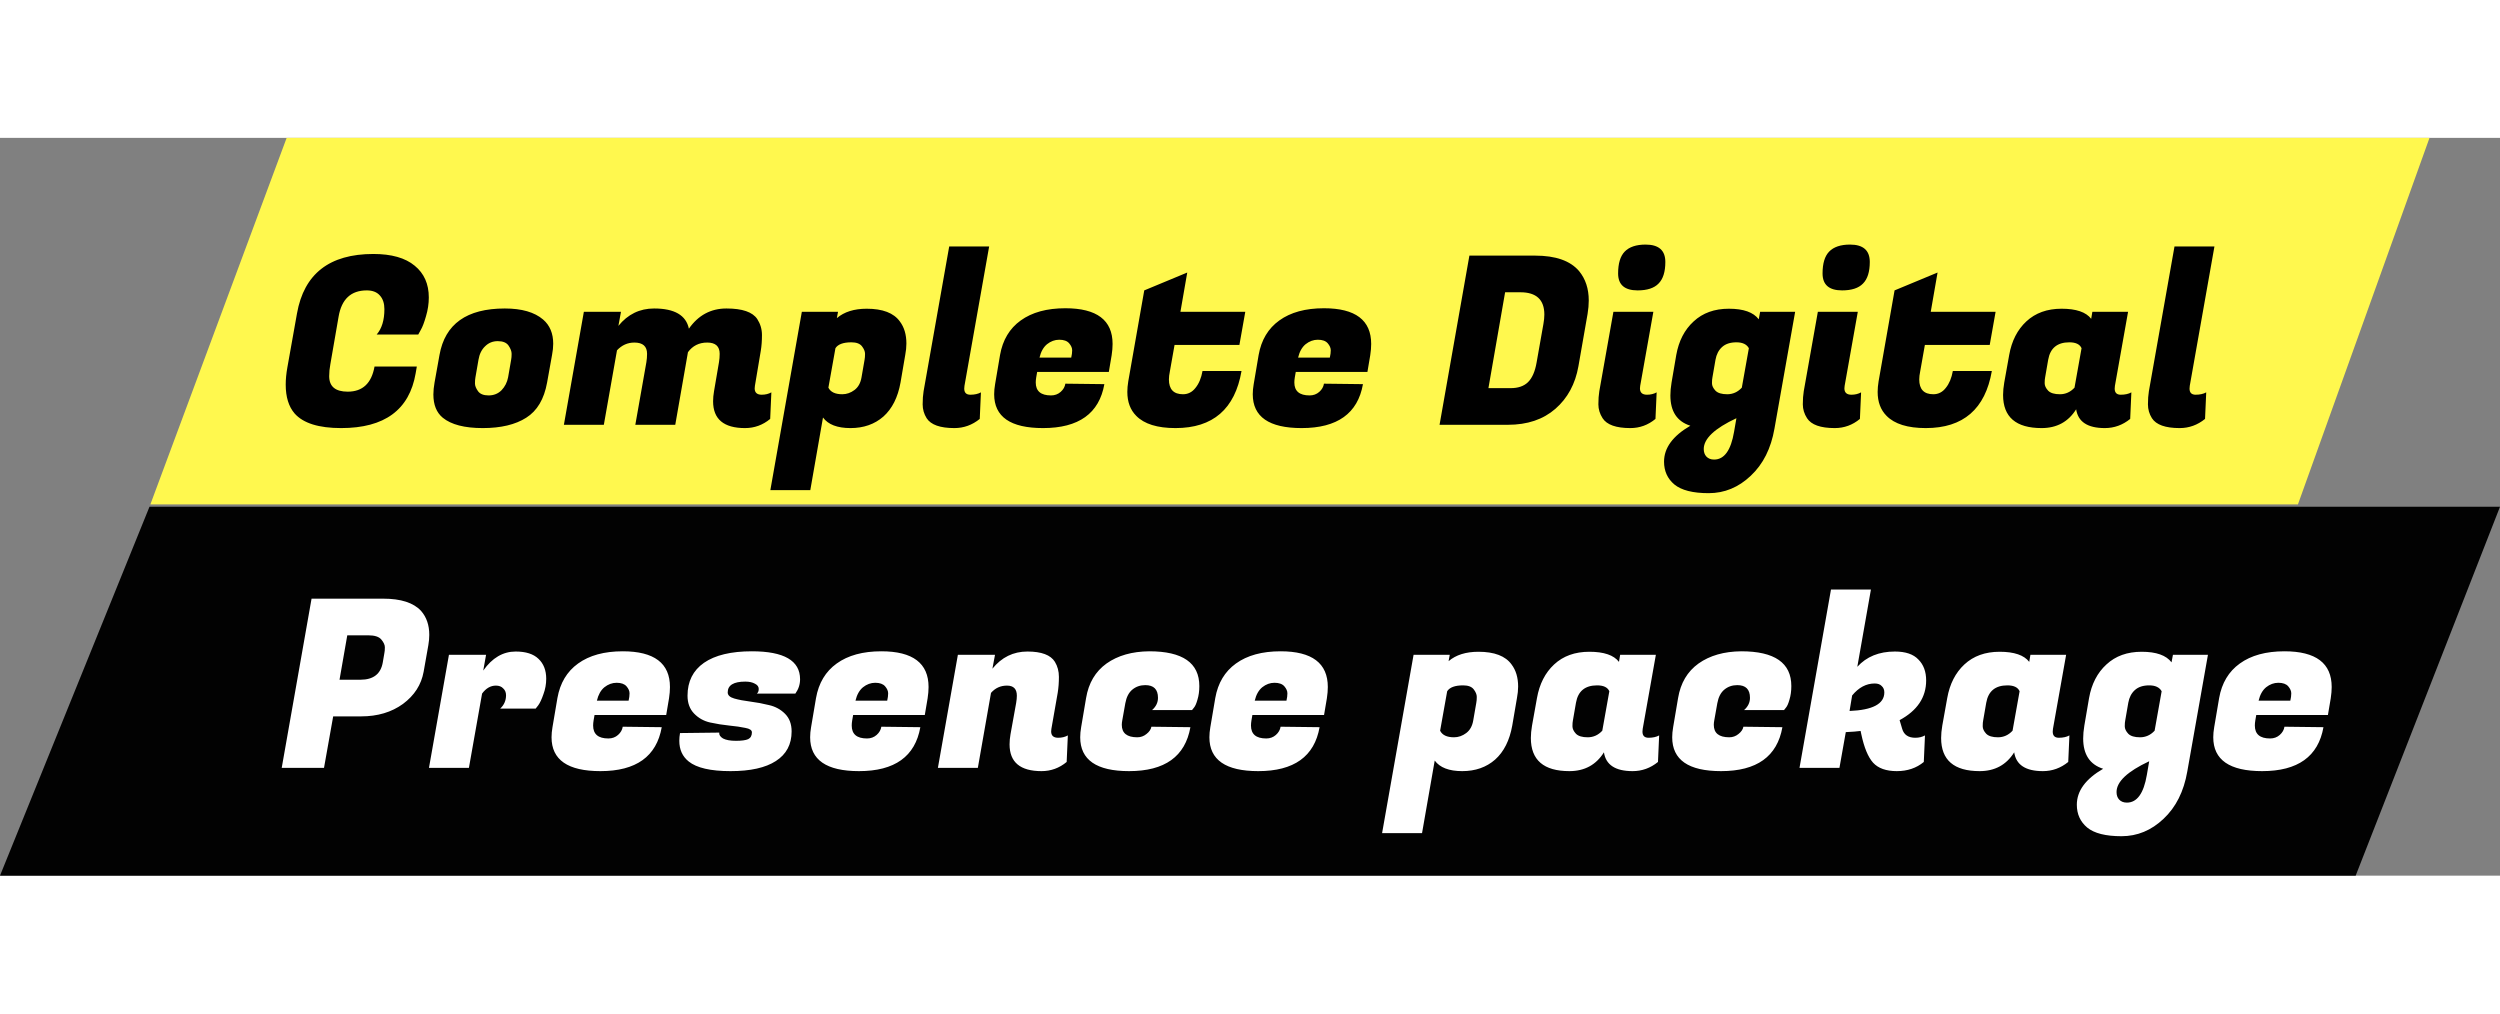 <svg width="370" height="150" viewBox="0 0 532 157" fill="none" xmlns="http://www.w3.org/2000/svg">
<rect x="0" y="0" width="532" height="157" fill="#808080" stroke="none"/>
<path d="M61 0H517L489 77.997H32L61 0Z" fill="#FFF84E"/>
<path d="M31.81 78.5H532L501.287 157H0L31.81 78.5Z" fill="#020202"/>
<path d="M72.6 61.758C67.833 61.758 64.533 60.724 62.7 58.658C61.433 57.191 60.8 55.141 60.8 52.508C60.8 51.374 60.917 50.158 61.15 48.858L63.2 37.358C64.7 28.924 70.117 24.708 79.45 24.708C83.317 24.708 86.25 25.541 88.25 27.208C90.25 28.841 91.25 31.091 91.25 33.958C91.25 35.291 91.05 36.624 90.65 37.958C90.283 39.258 89.917 40.224 89.55 40.858L89 41.858H80.15C81.25 40.591 81.8 38.791 81.8 36.458C81.8 35.224 81.483 34.258 80.85 33.558C80.217 32.824 79.283 32.458 78.05 32.458C74.683 32.458 72.683 34.324 72.05 38.058L70.3 48.158C70.133 49.024 70.05 49.874 70.05 50.708C70.05 52.908 71.367 54.008 74 54.008C77.167 54.008 79.067 52.224 79.7 48.658H88.7L88.45 50.108C87.117 57.874 81.833 61.758 72.6 61.758ZM107.423 36.308C111.023 36.308 113.74 37.091 115.573 38.658C117.006 39.891 117.723 41.608 117.723 43.808C117.723 44.541 117.64 45.341 117.473 46.208L116.423 52.058C115.79 55.591 114.306 58.091 111.973 59.558C109.673 61.024 106.59 61.758 102.723 61.758C98.856 61.758 96.023 61.024 94.223 59.558C92.89 58.458 92.223 56.808 92.223 54.608C92.223 53.841 92.306 52.991 92.473 52.058L93.523 46.208C94.69 39.608 99.323 36.308 107.423 36.308ZM108.773 47.208C108.84 46.874 108.873 46.458 108.873 45.958C108.873 45.424 108.656 44.841 108.223 44.208C107.79 43.574 107.023 43.258 105.923 43.258C104.856 43.258 103.956 43.624 103.223 44.358C102.49 45.058 102.023 46.008 101.823 47.208L101.173 50.958C101.106 51.291 101.073 51.724 101.073 52.258C101.073 52.758 101.29 53.308 101.723 53.908C102.156 54.508 102.906 54.808 103.973 54.808C105.073 54.808 105.99 54.441 106.723 53.708C107.456 52.941 107.923 52.024 108.123 50.958L108.773 47.208ZM162.096 54.658C162.862 54.658 163.546 54.491 164.146 54.158L163.896 59.808C162.329 61.108 160.546 61.758 158.546 61.758C154.012 61.758 151.746 59.858 151.746 56.058C151.746 55.391 151.812 54.674 151.946 53.908L152.996 47.758C153.096 47.158 153.146 46.558 153.146 45.958C153.146 44.358 152.262 43.558 150.496 43.558C148.762 43.558 147.396 44.241 146.396 45.608L143.696 61.058H135.196L137.546 47.758C137.646 47.158 137.696 46.558 137.696 45.958C137.696 44.358 136.796 43.558 134.996 43.558C133.562 43.558 132.329 44.108 131.296 45.208L128.496 61.058H119.996L124.246 37.008H132.146L131.596 40.008C133.596 37.541 136.129 36.308 139.196 36.308C143.529 36.308 145.996 37.741 146.596 40.608C148.596 37.741 151.262 36.308 154.596 36.308C157.962 36.308 160.146 37.058 161.146 38.558C161.812 39.591 162.146 40.724 162.146 41.958C162.146 43.191 162.062 44.308 161.896 45.308L160.646 52.758C160.612 52.958 160.596 53.141 160.596 53.308C160.596 54.208 161.096 54.658 162.096 54.658ZM184.432 36.358C187.832 36.358 190.182 37.258 191.482 39.058C192.416 40.291 192.882 41.858 192.882 43.758C192.882 44.524 192.799 45.341 192.632 46.208L191.632 52.058C191.066 55.224 189.849 57.641 187.982 59.308C186.116 60.941 183.782 61.758 180.982 61.758C178.182 61.758 176.232 61.008 175.132 59.508L172.432 74.958H163.932L170.632 37.008H178.332L178.082 38.358C179.649 37.024 181.766 36.358 184.432 36.358ZM179.232 54.558C180.166 54.558 181.032 54.258 181.832 53.658C182.632 53.058 183.132 52.158 183.332 50.958L183.982 47.208C184.049 46.874 184.082 46.458 184.082 45.958C184.082 45.458 183.866 44.924 183.432 44.358C182.999 43.791 182.249 43.508 181.182 43.508C179.449 43.508 178.316 43.924 177.782 44.758L176.282 53.158C176.749 54.091 177.732 54.558 179.232 54.558ZM205.191 53.358C205.191 54.224 205.624 54.658 206.491 54.658C207.391 54.658 208.141 54.491 208.741 54.158L208.491 59.808C206.891 61.108 205.091 61.758 203.091 61.758C200.058 61.758 198.091 61.058 197.191 59.658C196.624 58.758 196.341 57.774 196.341 56.708C196.341 55.641 196.408 54.708 196.541 53.908L201.991 23.108H210.491L205.241 52.758C205.208 52.958 205.191 53.158 205.191 53.358ZM221.958 61.758C215.024 61.758 211.558 59.358 211.558 54.558C211.558 53.891 211.624 53.174 211.758 52.408L212.808 46.208C213.374 43.008 214.841 40.558 217.208 38.858C219.608 37.124 222.774 36.258 226.708 36.258C233.408 36.258 236.758 38.791 236.758 43.858C236.758 44.591 236.691 45.391 236.558 46.258L235.958 49.808H220.708L220.508 50.958C220.441 51.358 220.408 51.724 220.408 52.058C220.408 53.891 221.491 54.808 223.658 54.808C224.458 54.808 225.141 54.558 225.708 54.058C226.274 53.558 226.608 52.974 226.708 52.308L235.008 52.408C233.908 58.641 229.558 61.758 221.958 61.758ZM227.958 46.758C228.091 46.191 228.158 45.674 228.158 45.208C228.158 44.708 227.941 44.208 227.508 43.708C227.074 43.208 226.374 42.958 225.408 42.958C224.474 42.958 223.608 43.274 222.808 43.908C222.041 44.541 221.508 45.491 221.208 46.758H227.958ZM250.146 61.758C246.279 61.758 243.496 60.891 241.796 59.158C240.529 57.891 239.896 56.191 239.896 54.058C239.896 53.358 239.962 52.608 240.096 51.808L243.496 32.458L252.646 28.658L251.196 37.008H264.996L263.746 44.058H249.946L248.946 49.708C248.812 50.341 248.746 50.908 248.746 51.408C248.746 53.508 249.746 54.558 251.746 54.558C252.812 54.558 253.696 54.108 254.396 53.208C255.129 52.308 255.629 51.108 255.896 49.608H264.196C262.796 57.708 258.112 61.758 250.146 61.758ZM276.987 61.758C270.054 61.758 266.587 59.358 266.587 54.558C266.587 53.891 266.654 53.174 266.787 52.408L267.837 46.208C268.404 43.008 269.87 40.558 272.237 38.858C274.637 37.124 277.804 36.258 281.737 36.258C288.437 36.258 291.787 38.791 291.787 43.858C291.787 44.591 291.72 45.391 291.587 46.258L290.987 49.808H275.737L275.537 50.958C275.47 51.358 275.437 51.724 275.437 52.058C275.437 53.891 276.52 54.808 278.687 54.808C279.487 54.808 280.17 54.558 280.737 54.058C281.304 53.558 281.637 52.974 281.737 52.308L290.037 52.408C288.937 58.641 284.587 61.758 276.987 61.758ZM282.987 46.758C283.12 46.191 283.187 45.674 283.187 45.208C283.187 44.708 282.97 44.208 282.537 43.708C282.104 43.208 281.404 42.958 280.437 42.958C279.504 42.958 278.637 43.274 277.837 43.908C277.07 44.541 276.537 45.491 276.237 46.758H282.987ZM326.687 25.058C331.053 25.058 334.17 26.158 336.037 28.358C337.403 30.024 338.087 32.108 338.087 34.608C338.087 35.508 338.003 36.458 337.837 37.458L335.887 48.608C335.22 52.374 333.587 55.391 330.987 57.658C328.387 59.924 325.02 61.058 320.887 61.058H306.337L312.687 25.058H326.687ZM323.537 32.858H320.287L316.737 53.258H321.487C323.053 53.258 324.27 52.841 325.137 52.008C326.037 51.141 326.653 49.741 326.987 47.808L328.437 39.608C328.57 38.874 328.637 38.208 328.637 37.608C328.637 34.441 326.937 32.858 323.537 32.858ZM350.484 54.658C351.251 54.658 351.934 54.491 352.534 54.158L352.284 59.808C350.717 61.108 348.934 61.758 346.934 61.758C343.901 61.758 341.934 61.058 341.034 59.658C340.434 58.724 340.134 57.741 340.134 56.708C340.134 55.641 340.201 54.708 340.334 53.908L343.334 37.008H351.834L349.034 52.758C349.001 52.958 348.984 53.141 348.984 53.308C348.984 54.208 349.484 54.658 350.484 54.658ZM344.334 28.858C344.334 26.724 344.801 25.174 345.734 24.208C346.701 23.208 348.184 22.708 350.184 22.708C352.984 22.708 354.384 23.941 354.384 26.408C354.384 28.508 353.901 30.041 352.934 31.008C352.001 31.974 350.517 32.458 348.484 32.458C345.717 32.458 344.334 31.258 344.334 28.858ZM377.608 61.858C376.874 66.091 375.191 69.441 372.558 71.908C369.958 74.374 366.974 75.608 363.608 75.608C360.241 75.608 357.808 74.991 356.308 73.758C354.841 72.524 354.108 70.908 354.108 68.908C354.108 65.974 355.974 63.424 359.708 61.258C356.874 60.358 355.458 58.208 355.458 54.808C355.458 53.974 355.541 53.058 355.708 52.058L356.708 46.208C357.241 43.208 358.474 40.824 360.408 39.058C362.341 37.258 364.841 36.358 367.908 36.358C371.008 36.358 373.124 37.108 374.258 38.608L374.558 37.008H382.008L377.608 61.858ZM364.408 50.958C364.341 51.258 364.308 51.674 364.308 52.208C364.308 52.741 364.558 53.274 365.058 53.808C365.558 54.308 366.391 54.558 367.558 54.558C368.758 54.558 369.791 54.091 370.658 53.158L372.158 44.758C371.691 43.924 370.808 43.508 369.508 43.508C368.208 43.508 367.191 43.841 366.458 44.508C365.724 45.174 365.258 46.074 365.058 47.208L364.408 50.958ZM364.758 68.458C366.924 68.458 368.341 66.491 369.008 62.558L369.508 59.658C364.874 61.824 362.558 64.008 362.558 66.208C362.558 66.874 362.741 67.408 363.108 67.808C363.508 68.241 364.058 68.458 364.758 68.458ZM393.99 54.658C394.757 54.658 395.44 54.491 396.04 54.158L395.79 59.808C394.223 61.108 392.44 61.758 390.44 61.758C387.407 61.758 385.44 61.058 384.54 59.658C383.94 58.724 383.64 57.741 383.64 56.708C383.64 55.641 383.707 54.708 383.84 53.908L386.84 37.008H395.34L392.54 52.758C392.507 52.958 392.49 53.141 392.49 53.308C392.49 54.208 392.99 54.658 393.99 54.658ZM387.84 28.858C387.84 26.724 388.307 25.174 389.24 24.208C390.207 23.208 391.69 22.708 393.69 22.708C396.49 22.708 397.89 23.941 397.89 26.408C397.89 28.508 397.407 30.041 396.44 31.008C395.507 31.974 394.023 32.458 391.99 32.458C389.223 32.458 387.84 31.258 387.84 28.858ZM409.814 61.758C405.947 61.758 403.164 60.891 401.464 59.158C400.197 57.891 399.564 56.191 399.564 54.058C399.564 53.358 399.63 52.608 399.764 51.808L403.164 32.458L412.314 28.658L410.864 37.008H424.664L423.414 44.058H409.614L408.614 49.708C408.48 50.341 408.414 50.908 408.414 51.408C408.414 53.508 409.414 54.558 411.414 54.558C412.48 54.558 413.364 54.108 414.064 53.208C414.797 52.308 415.297 51.108 415.564 49.608H423.864C422.464 57.708 417.78 61.758 409.814 61.758ZM450.005 53.358C450.005 54.224 450.438 54.658 451.305 54.658C452.205 54.658 452.955 54.491 453.555 54.158L453.305 59.808C451.705 61.108 449.905 61.758 447.905 61.758C444.238 61.758 442.205 60.424 441.805 57.758C440.138 60.424 437.688 61.758 434.455 61.758C428.988 61.758 426.255 59.408 426.255 54.708C426.255 53.908 426.338 53.024 426.505 52.058L427.555 46.208C428.088 43.208 429.305 40.824 431.205 39.058C433.138 37.258 435.638 36.358 438.705 36.358C441.805 36.358 443.905 37.074 445.005 38.508L445.255 37.008H452.855L450.055 52.758C450.022 52.958 450.005 53.158 450.005 53.358ZM435.205 50.958C435.138 51.258 435.105 51.674 435.105 52.208C435.105 52.741 435.355 53.274 435.855 53.808C436.355 54.308 437.188 54.558 438.355 54.558C439.555 54.558 440.588 54.091 441.455 53.158L442.955 44.758C442.588 43.924 441.722 43.508 440.355 43.508C437.788 43.508 436.288 44.741 435.855 47.208L435.205 50.958ZM465.933 53.358C465.933 54.224 466.367 54.658 467.233 54.658C468.133 54.658 468.883 54.491 469.483 54.158L469.233 59.808C467.633 61.108 465.833 61.758 463.833 61.758C460.8 61.758 458.833 61.058 457.933 59.658C457.367 58.758 457.083 57.774 457.083 56.708C457.083 55.641 457.15 54.708 457.283 53.908L462.733 23.108H471.233L465.983 52.758C465.95 52.958 465.933 53.158 465.933 53.358Z" fill="black"/>
<path d="M76.85 123.108H70.9L68.95 134.058H59.95L66.3 98.058H81.55C85.317 98.058 88 98.924 89.6 100.658C90.767 101.991 91.35 103.691 91.35 105.758C91.35 106.458 91.283 107.191 91.15 107.958L90.15 113.608C89.65 116.374 88.183 118.658 85.75 120.458C83.317 122.224 80.35 123.108 76.85 123.108ZM78.4 105.858H73.9L72.25 115.308H76.7C79.433 115.308 81.017 114.091 81.45 111.658L81.8 109.608C81.867 109.308 81.9 108.908 81.9 108.408C81.9 107.908 81.65 107.358 81.15 106.758C80.65 106.158 79.733 105.858 78.4 105.858ZM116.235 115.108C116.235 116.241 116.035 117.341 115.635 118.408C115.268 119.474 114.901 120.258 114.535 120.758L113.985 121.458H106.435C107.268 120.691 107.685 119.741 107.685 118.608C107.685 118.008 107.485 117.524 107.085 117.158C106.718 116.758 106.201 116.558 105.535 116.558C104.401 116.558 103.418 117.124 102.585 118.258L99.785 134.058H91.285L95.535 110.008H103.435L102.835 113.358C104.735 110.658 107.035 109.308 109.735 109.308C111.901 109.308 113.518 109.824 114.585 110.858C115.685 111.891 116.235 113.308 116.235 115.108ZM127.768 134.758C120.835 134.758 117.368 132.358 117.368 127.558C117.368 126.891 117.435 126.174 117.568 125.408L118.618 119.208C119.185 116.008 120.652 113.558 123.018 111.858C125.418 110.124 128.585 109.258 132.518 109.258C139.218 109.258 142.568 111.791 142.568 116.858C142.568 117.591 142.502 118.391 142.368 119.258L141.768 122.808H126.518L126.318 123.958C126.252 124.358 126.218 124.724 126.218 125.058C126.218 126.891 127.302 127.808 129.468 127.808C130.268 127.808 130.952 127.558 131.518 127.058C132.085 126.558 132.418 125.974 132.518 125.308L140.818 125.408C139.718 131.641 135.368 134.758 127.768 134.758ZM133.768 119.758C133.902 119.191 133.968 118.674 133.968 118.208C133.968 117.708 133.752 117.208 133.318 116.708C132.885 116.208 132.185 115.958 131.218 115.958C130.285 115.958 129.418 116.274 128.618 116.908C127.852 117.541 127.318 118.491 127.018 119.758H133.768ZM170.256 115.208C170.256 116.308 169.923 117.324 169.256 118.258H161.056C161.323 118.058 161.456 117.724 161.456 117.258C161.456 116.791 161.19 116.424 160.656 116.158C160.123 115.858 159.44 115.708 158.606 115.708C156.106 115.708 154.856 116.474 154.856 118.008C154.856 118.608 155.323 119.041 156.256 119.308C157.19 119.574 158.323 119.791 159.656 119.958C160.99 120.124 162.323 120.374 163.656 120.708C164.99 121.008 166.123 121.624 167.056 122.558C167.99 123.491 168.456 124.741 168.456 126.308C168.456 129.074 167.34 131.174 165.106 132.608C162.906 134.041 159.69 134.758 155.456 134.758C151.223 134.758 148.256 134.074 146.556 132.708C145.223 131.641 144.556 130.174 144.556 128.308C144.556 127.774 144.606 127.224 144.706 126.658L153.056 126.558C152.99 127.024 153.256 127.441 153.856 127.808C154.49 128.141 155.406 128.308 156.606 128.308C157.806 128.308 158.673 128.191 159.206 127.958C159.74 127.691 160.006 127.208 160.006 126.508C160.006 126.041 159.54 125.724 158.606 125.558C157.673 125.358 156.523 125.191 155.156 125.058C153.823 124.924 152.473 124.708 151.106 124.408C149.773 124.108 148.64 123.474 147.706 122.508C146.773 121.541 146.306 120.274 146.306 118.708C146.306 115.674 147.473 113.341 149.806 111.708C152.173 110.074 155.573 109.258 160.006 109.258C166.84 109.258 170.256 111.241 170.256 115.208ZM182.798 134.758C175.864 134.758 172.398 132.358 172.398 127.558C172.398 126.891 172.464 126.174 172.598 125.408L173.648 119.208C174.214 116.008 175.681 113.558 178.048 111.858C180.448 110.124 183.614 109.258 187.548 109.258C194.248 109.258 197.598 111.791 197.598 116.858C197.598 117.591 197.531 118.391 197.398 119.258L196.798 122.808H181.548L181.348 123.958C181.281 124.358 181.248 124.724 181.248 125.058C181.248 126.891 182.331 127.808 184.498 127.808C185.298 127.808 185.981 127.558 186.548 127.058C187.114 126.558 187.448 125.974 187.548 125.308L195.848 125.408C194.748 131.641 190.398 134.758 182.798 134.758ZM188.798 119.758C188.931 119.191 188.998 118.674 188.998 118.208C188.998 117.708 188.781 117.208 188.348 116.708C187.914 116.208 187.214 115.958 186.248 115.958C185.314 115.958 184.448 116.274 183.648 116.908C182.881 117.541 182.348 118.491 182.048 119.758H188.798ZM216.386 118.708C216.386 117.274 215.686 116.558 214.286 116.558C212.919 116.558 211.786 117.074 210.886 118.108L208.086 134.058H199.586L203.836 110.008H211.736L211.186 112.958C213.152 110.524 215.636 109.308 218.636 109.308C221.636 109.308 223.586 110.041 224.486 111.508C225.052 112.441 225.336 113.508 225.336 114.708C225.336 115.908 225.252 117.024 225.086 118.058L223.736 125.758C223.702 125.958 223.686 126.141 223.686 126.308C223.686 127.208 224.186 127.658 225.186 127.658C225.952 127.658 226.636 127.491 227.236 127.158L226.986 132.808C225.419 134.108 223.636 134.758 221.636 134.758C217.102 134.758 214.836 132.858 214.836 129.058C214.836 128.391 214.902 127.674 215.036 126.908L216.236 120.258C216.336 119.658 216.386 119.141 216.386 118.708ZM240.268 134.758C233.335 134.758 229.868 132.358 229.868 127.558C229.868 126.891 229.935 126.174 230.068 125.408L231.118 119.208C231.652 116.008 233.102 113.558 235.468 111.858C237.868 110.158 240.902 109.291 244.568 109.258C251.668 109.258 255.218 111.724 255.218 116.658C255.218 117.724 255.085 118.691 254.818 119.558C254.585 120.391 254.335 120.958 254.068 121.258L253.668 121.758H245.168C246.002 121.024 246.418 120.158 246.418 119.158C246.418 117.358 245.518 116.458 243.718 116.458C242.652 116.458 241.735 116.774 240.968 117.408C240.202 118.041 239.702 119.008 239.468 120.308L238.818 123.958C238.752 124.291 238.718 124.608 238.718 124.908C238.718 126.674 239.818 127.558 242.018 127.558C242.752 127.558 243.402 127.324 243.968 126.858C244.568 126.391 244.918 125.874 245.018 125.308L253.318 125.408C252.218 131.641 247.868 134.758 240.268 134.758ZM267.759 134.758C260.825 134.758 257.359 132.358 257.359 127.558C257.359 126.891 257.425 126.174 257.559 125.408L258.609 119.208C259.175 116.008 260.642 113.558 263.009 111.858C265.409 110.124 268.575 109.258 272.509 109.258C279.209 109.258 282.559 111.791 282.559 116.858C282.559 117.591 282.492 118.391 282.359 119.258L281.759 122.808H266.509L266.309 123.958C266.242 124.358 266.209 124.724 266.209 125.058C266.209 126.891 267.292 127.808 269.459 127.808C270.259 127.808 270.942 127.558 271.509 127.058C272.075 126.558 272.409 125.974 272.509 125.308L280.809 125.408C279.709 131.641 275.359 134.758 267.759 134.758ZM273.759 119.758C273.892 119.191 273.959 118.674 273.959 118.208C273.959 117.708 273.742 117.208 273.309 116.708C272.875 116.208 272.175 115.958 271.209 115.958C270.275 115.958 269.409 116.274 268.609 116.908C267.842 117.541 267.309 118.491 267.009 119.758H273.759ZM314.608 109.358C318.008 109.358 320.358 110.258 321.658 112.058C322.592 113.291 323.058 114.858 323.058 116.758C323.058 117.524 322.975 118.341 322.808 119.208L321.808 125.058C321.242 128.224 320.025 130.641 318.158 132.308C316.292 133.941 313.958 134.758 311.158 134.758C308.358 134.758 306.408 134.008 305.308 132.508L302.608 147.958H294.108L300.808 110.008H308.508L308.258 111.358C309.825 110.024 311.942 109.358 314.608 109.358ZM309.408 127.558C310.342 127.558 311.208 127.258 312.008 126.658C312.808 126.058 313.308 125.158 313.508 123.958L314.158 120.208C314.225 119.874 314.258 119.458 314.258 118.958C314.258 118.458 314.042 117.924 313.608 117.358C313.175 116.791 312.425 116.508 311.358 116.508C309.625 116.508 308.492 116.924 307.958 117.758L306.458 126.158C306.925 127.091 307.908 127.558 309.408 127.558ZM349.517 126.358C349.517 127.224 349.95 127.658 350.817 127.658C351.717 127.658 352.467 127.491 353.067 127.158L352.817 132.808C351.217 134.108 349.417 134.758 347.417 134.758C343.75 134.758 341.717 133.424 341.317 130.758C339.65 133.424 337.2 134.758 333.967 134.758C328.5 134.758 325.767 132.408 325.767 127.708C325.767 126.908 325.85 126.024 326.017 125.058L327.067 119.208C327.6 116.208 328.817 113.824 330.717 112.058C332.65 110.258 335.15 109.358 338.217 109.358C341.317 109.358 343.417 110.074 344.517 111.508L344.767 110.008H352.367L349.567 125.758C349.533 125.958 349.517 126.158 349.517 126.358ZM334.717 123.958C334.65 124.258 334.617 124.674 334.617 125.208C334.617 125.741 334.867 126.274 335.367 126.808C335.867 127.308 336.7 127.558 337.867 127.558C339.067 127.558 340.1 127.091 340.967 126.158L342.467 117.758C342.1 116.924 341.233 116.508 339.867 116.508C337.3 116.508 335.8 117.741 335.367 120.208L334.717 123.958ZM366.245 134.758C359.312 134.758 355.845 132.358 355.845 127.558C355.845 126.891 355.912 126.174 356.045 125.408L357.095 119.208C357.628 116.008 359.078 113.558 361.445 111.858C363.845 110.158 366.878 109.291 370.545 109.258C377.645 109.258 381.195 111.724 381.195 116.658C381.195 117.724 381.062 118.691 380.795 119.558C380.562 120.391 380.312 120.958 380.045 121.258L379.645 121.758H371.145C371.978 121.024 372.395 120.158 372.395 119.158C372.395 117.358 371.495 116.458 369.695 116.458C368.628 116.458 367.712 116.774 366.945 117.408C366.178 118.041 365.678 119.008 365.445 120.308L364.795 123.958C364.728 124.291 364.695 124.608 364.695 124.908C364.695 126.674 365.795 127.558 367.995 127.558C368.728 127.558 369.378 127.324 369.945 126.858C370.545 126.391 370.895 125.874 370.995 125.308L379.295 125.408C378.195 131.641 373.845 134.758 366.245 134.758ZM407.585 127.658C408.352 127.658 409.035 127.491 409.635 127.158L409.385 132.808C407.818 134.108 405.902 134.758 403.635 134.758C401.368 134.758 399.685 134.158 398.585 132.958C397.518 131.758 396.685 129.741 396.085 126.908L395.935 126.208C395.235 126.308 394.185 126.391 392.785 126.458L391.435 134.058H382.935L389.635 96.108H398.135L395.235 112.558C397.202 110.391 399.868 109.308 403.235 109.308C405.502 109.308 407.168 109.874 408.235 111.008C409.335 112.108 409.885 113.591 409.885 115.458C409.885 119.058 408.002 121.874 404.235 123.908L404.785 125.758C405.152 127.024 406.085 127.658 407.585 127.658ZM398.935 116.108C397.135 116.108 395.535 116.958 394.135 118.658L393.585 121.958C398.518 121.758 400.985 120.441 400.985 118.008C400.985 117.441 400.802 116.991 400.435 116.658C400.102 116.291 399.602 116.108 398.935 116.108ZM436.821 126.358C436.821 127.224 437.255 127.658 438.121 127.658C439.021 127.658 439.771 127.491 440.371 127.158L440.121 132.808C438.521 134.108 436.721 134.758 434.721 134.758C431.055 134.758 429.021 133.424 428.621 130.758C426.955 133.424 424.505 134.758 421.271 134.758C415.805 134.758 413.071 132.408 413.071 127.708C413.071 126.908 413.155 126.024 413.321 125.058L414.371 119.208C414.905 116.208 416.121 113.824 418.021 112.058C419.955 110.258 422.455 109.358 425.521 109.358C428.621 109.358 430.721 110.074 431.821 111.508L432.071 110.008H439.671L436.871 125.758C436.838 125.958 436.821 126.158 436.821 126.358ZM422.021 123.958C421.955 124.258 421.921 124.674 421.921 125.208C421.921 125.741 422.171 126.274 422.671 126.808C423.171 127.308 424.005 127.558 425.171 127.558C426.371 127.558 427.405 127.091 428.271 126.158L429.771 117.758C429.405 116.924 428.538 116.508 427.171 116.508C424.605 116.508 423.105 117.741 422.671 120.208L422.021 123.958ZM465.45 134.858C464.716 139.091 463.033 142.441 460.4 144.908C457.8 147.374 454.816 148.608 451.45 148.608C448.083 148.608 445.65 147.991 444.15 146.758C442.683 145.524 441.95 143.908 441.95 141.908C441.95 138.974 443.816 136.424 447.55 134.258C444.716 133.358 443.3 131.208 443.3 127.808C443.3 126.974 443.383 126.058 443.55 125.058L444.55 119.208C445.083 116.208 446.316 113.824 448.25 112.058C450.183 110.258 452.683 109.358 455.75 109.358C458.85 109.358 460.966 110.108 462.1 111.608L462.4 110.008H469.85L465.45 134.858ZM452.25 123.958C452.183 124.258 452.15 124.674 452.15 125.208C452.15 125.741 452.4 126.274 452.9 126.808C453.4 127.308 454.233 127.558 455.4 127.558C456.6 127.558 457.633 127.091 458.5 126.158L460 117.758C459.533 116.924 458.65 116.508 457.35 116.508C456.05 116.508 455.033 116.841 454.3 117.508C453.566 118.174 453.1 119.074 452.9 120.208L452.25 123.958ZM452.6 141.458C454.766 141.458 456.183 139.491 456.85 135.558L457.35 132.658C452.716 134.824 450.4 137.008 450.4 139.208C450.4 139.874 450.583 140.408 450.95 140.808C451.35 141.241 451.9 141.458 452.6 141.458ZM481.382 134.758C474.448 134.758 470.982 132.358 470.982 127.558C470.982 126.891 471.048 126.174 471.182 125.408L472.232 119.208C472.798 116.008 474.265 113.558 476.632 111.858C479.032 110.124 482.198 109.258 486.132 109.258C492.832 109.258 496.182 111.791 496.182 116.858C496.182 117.591 496.115 118.391 495.982 119.258L495.382 122.808H480.132L479.932 123.958C479.865 124.358 479.832 124.724 479.832 125.058C479.832 126.891 480.915 127.808 483.082 127.808C483.882 127.808 484.565 127.558 485.132 127.058C485.698 126.558 486.032 125.974 486.132 125.308L494.432 125.408C493.332 131.641 488.982 134.758 481.382 134.758ZM487.382 119.758C487.515 119.191 487.582 118.674 487.582 118.208C487.582 117.708 487.365 117.208 486.932 116.708C486.498 116.208 485.798 115.958 484.832 115.958C483.898 115.958 483.032 116.274 482.232 116.908C481.465 117.541 480.932 118.491 480.632 119.758H487.382Z" fill="white"/>
</svg>
